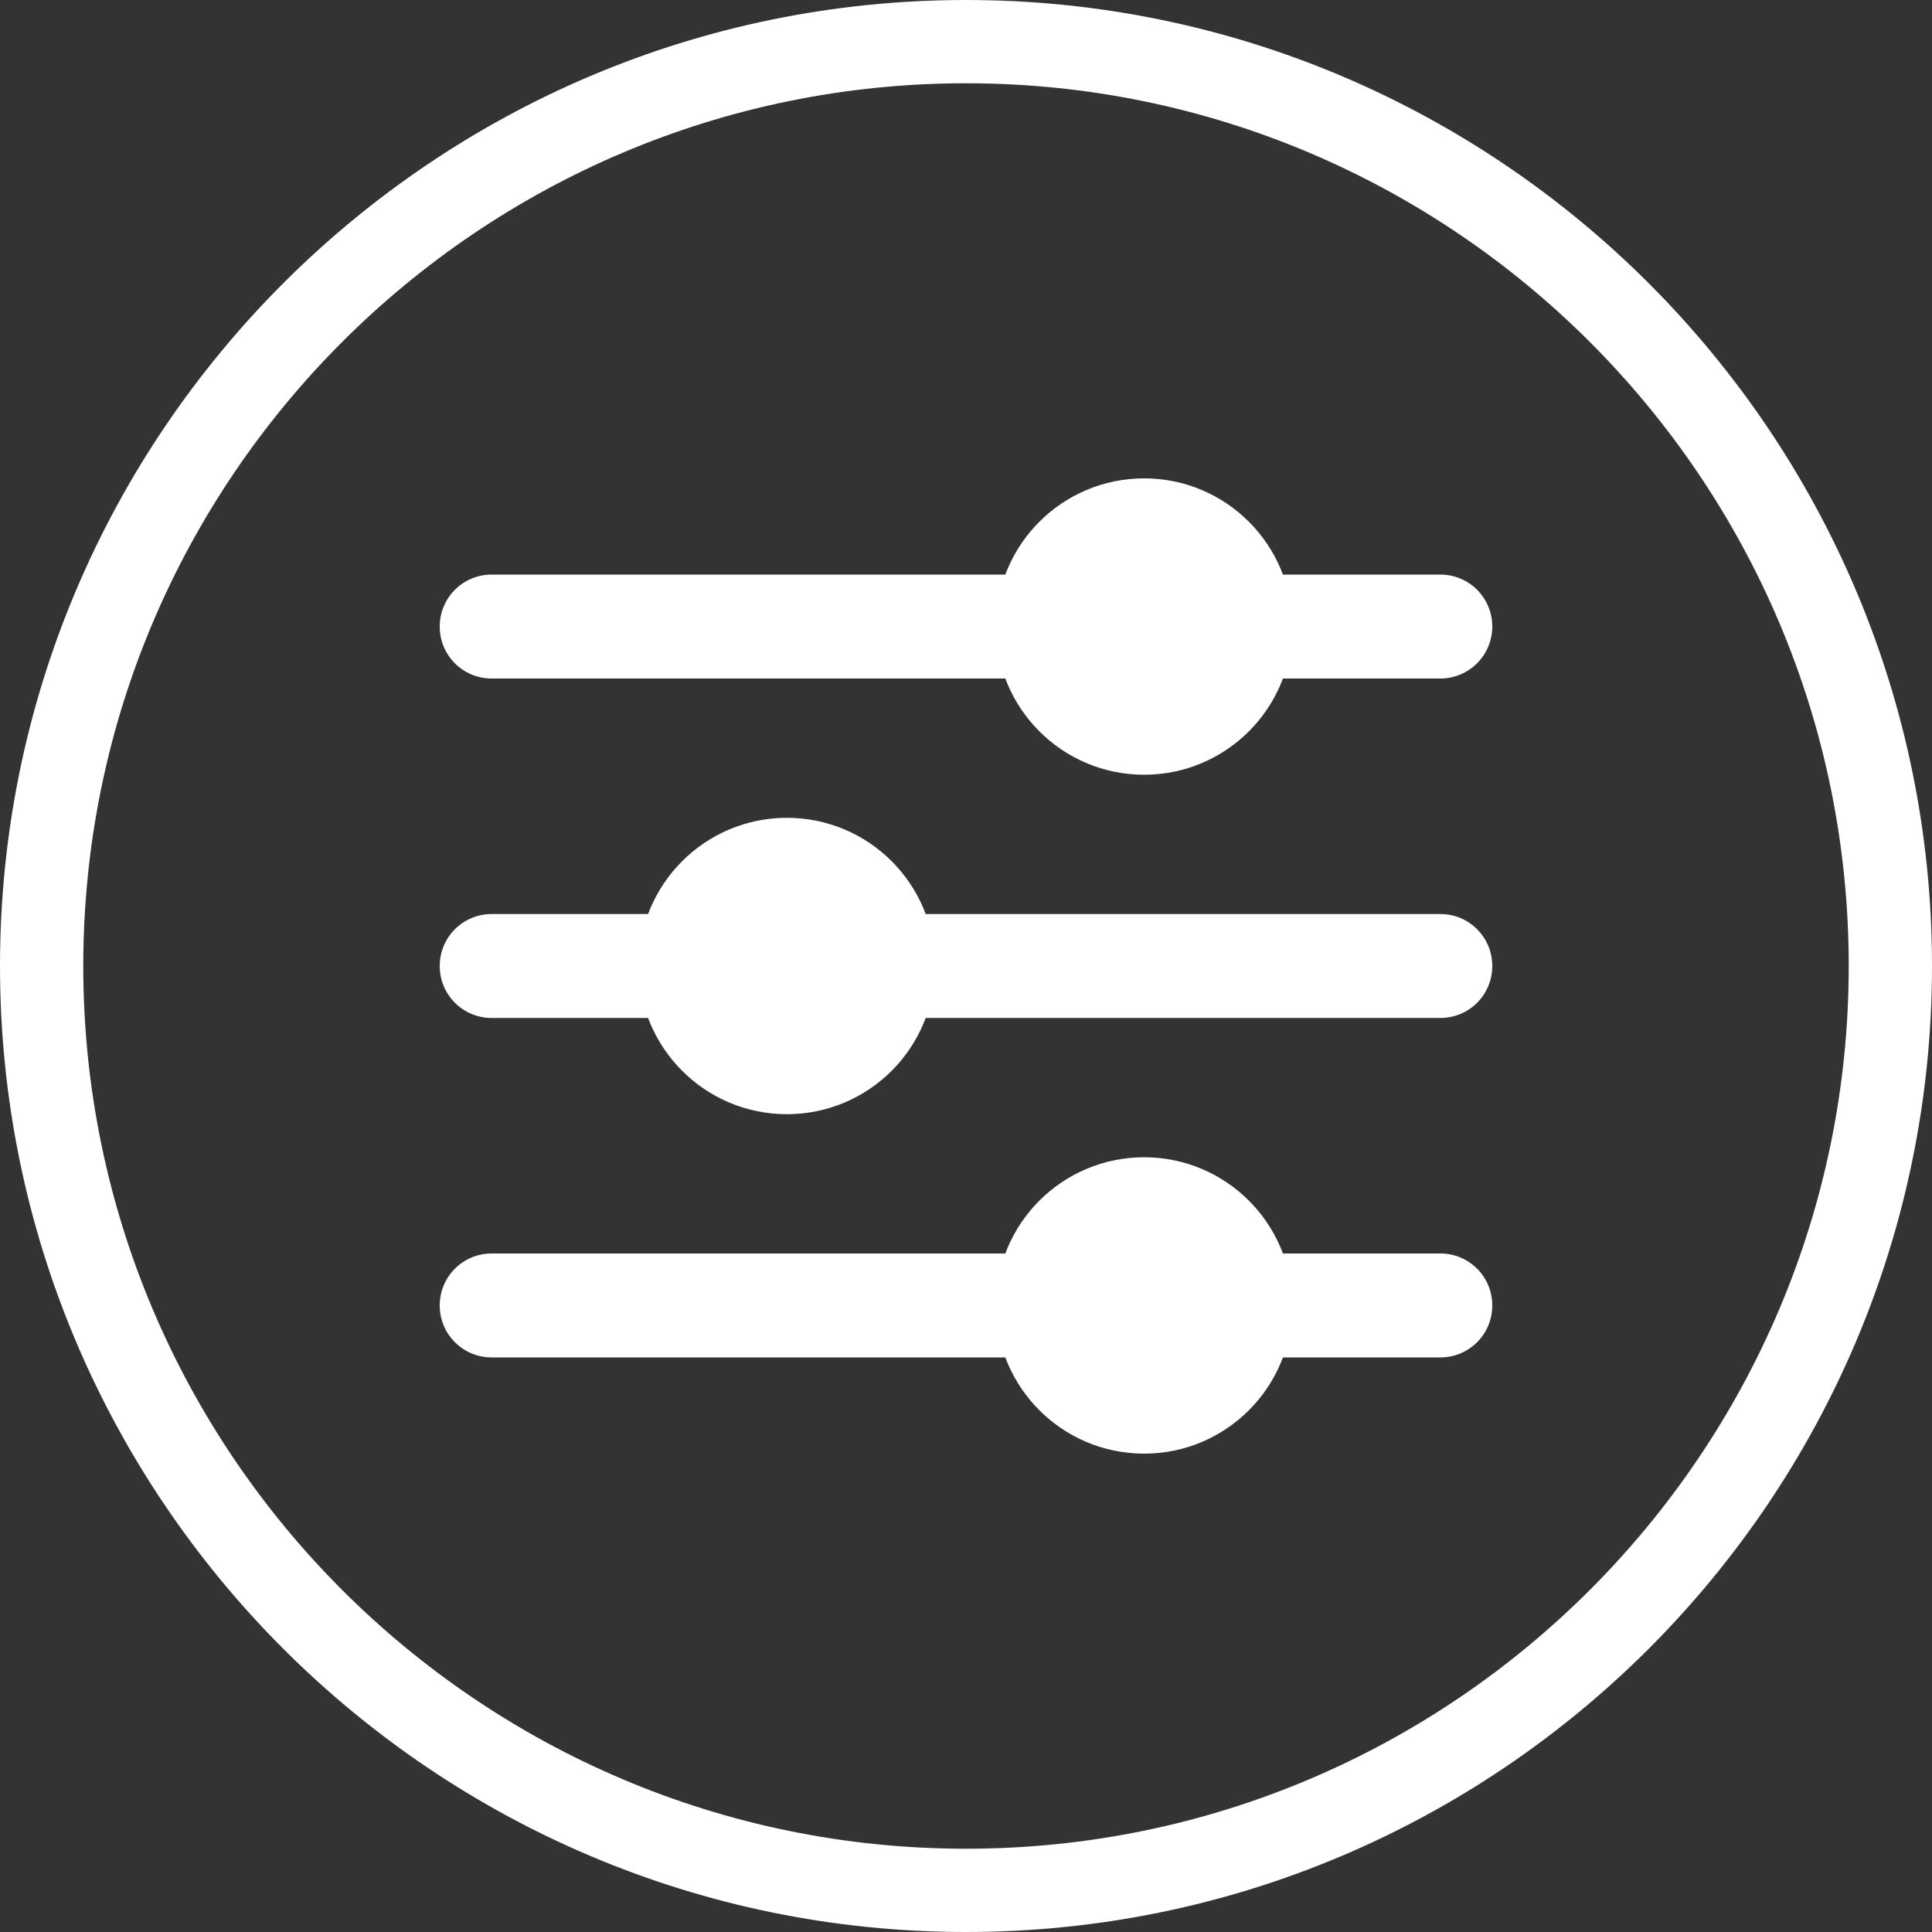 <?xml version="1.0" encoding="utf-8"?>
<!-- Generator: Adobe Illustrator 28.2.0, SVG Export Plug-In . SVG Version: 6.00 Build 0)  -->
<svg version="1.1" id="Layer_1" xmlns="http://www.w3.org/2000/svg" xmlns:xlink="http://www.w3.org/1999/xlink" x="0px" y="0px"
	 viewBox="0 0 100 100" style="enable-background:new 0 0 100 100;" xml:space="preserve">
<rect x="0" y="0" width="100" height="100" fill="#333333" stroke="none"/>
<style type="text/css">
	.st0{fill:none;stroke:#FFFFFF;stroke-width:4;stroke-miterlimit:10;}
	.st1{fill:#FFFFFF;}
	.st2{fill:none;stroke:#000000;stroke-width:2;stroke-miterlimit:10;}
	.st3{stroke:#000000;stroke-width:2;stroke-miterlimit:10;}
	.st4{fill:#FFFFFF;stroke:#000000;stroke-width:2;stroke-miterlimit:10;}
	.st5{fill:none;stroke:#FFFFFF;stroke-width:2;stroke-miterlimit:10;}
	.st6{stroke:#FFFFFF;stroke-width:2;stroke-miterlimit:10;}
	.st7{fill:#FFFFFF;stroke:#FFFFFF;stroke-width:2;stroke-miterlimit:10;}
	.st8{fill:none;stroke:#FFFF00;stroke-miterlimit:10;}
	.st9{fill:url(#SVGID_1_);}
	.st10{fill:url(#SVGID_00000171677995611949524310000007641133975931840414_);}
	.st11{fill:url(#SVGID_00000057833007153443232590000005266064523476670891_);}
	.st12{fill:url(#SVGID_00000018198209684794602340000007683091243698025919_);}
	.st13{fill:url(#SVGID_00000090257015824576209330000001469102721329989521_);}
	.st14{fill:url(#SVGID_00000101076295111612417640000007988632938044551845_);}
	.st15{fill:none;stroke:#FFFFFF;stroke-width:5;stroke-linecap:round;stroke-miterlimit:10;}
	.st16{fill:none;stroke:#000000;stroke-width:4;stroke-miterlimit:10;}
	.st17{stroke:#FFFFFF;stroke-width:0.5;stroke-miterlimit:10;}
	.st18{fill:#FFFFFF;stroke:#000000;stroke-width:0.5;stroke-miterlimit:10;}
	.st19{fill:none;stroke:#000000;stroke-width:6;stroke-linecap:round;stroke-miterlimit:10;}
	.st20{stroke:#000000;stroke-width:0.25;stroke-miterlimit:10;}
</style>
<g>
	<path class="st1" d="M50,100C22.43,100,0,77.57,0,50C0,22.43,22.43,0,50,0c27.57,0,50,22.43,50,50C100,77.57,77.57,100,50,100z
		 M50,4.31C24.8,4.31,4.31,24.8,4.31,50c0,25.2,20.5,45.69,45.69,45.69c25.2,0,45.69-20.5,45.69-45.69C95.69,24.8,75.2,4.31,50,4.31
		z"/>
</g>
<g>
	<g>
		<g>
			<path class="st1" d="M74.55,35.12h-49.1c-1.49,0-2.69-1.2-2.69-2.69c0-1.49,1.2-2.69,2.69-2.69h49.1c1.49,0,2.69,1.2,2.69,2.69
				C77.24,33.91,76.04,35.12,74.55,35.12z"/>
		</g>
		<g>
			<circle class="st1" cx="59.22" cy="32.43" r="7.67"/>
		</g>
	</g>
	<g>
		<g>
			<path class="st1" d="M74.55,70.26h-49.1c-1.49,0-2.69-1.2-2.69-2.69c0-1.49,1.2-2.69,2.69-2.69h49.1c1.49,0,2.69,1.2,2.69,2.69
				C77.24,69.06,76.04,70.26,74.55,70.26z"/>
		</g>
		<g>
			<circle class="st1" cx="59.22" cy="67.57" r="7.67"/>
		</g>
	</g>
	<g>
		<g>
			<path class="st1" d="M74.55,52.69h-49.1c-1.49,0-2.69-1.2-2.69-2.69s1.2-2.69,2.69-2.69h49.1c1.49,0,2.69,1.2,2.69,2.69
				S76.04,52.69,74.55,52.69z"/>
		</g>
		<g>
			<circle class="st1" cx="40.73" cy="50" r="7.67"/>
		</g>
	</g>
</g>
</svg>
